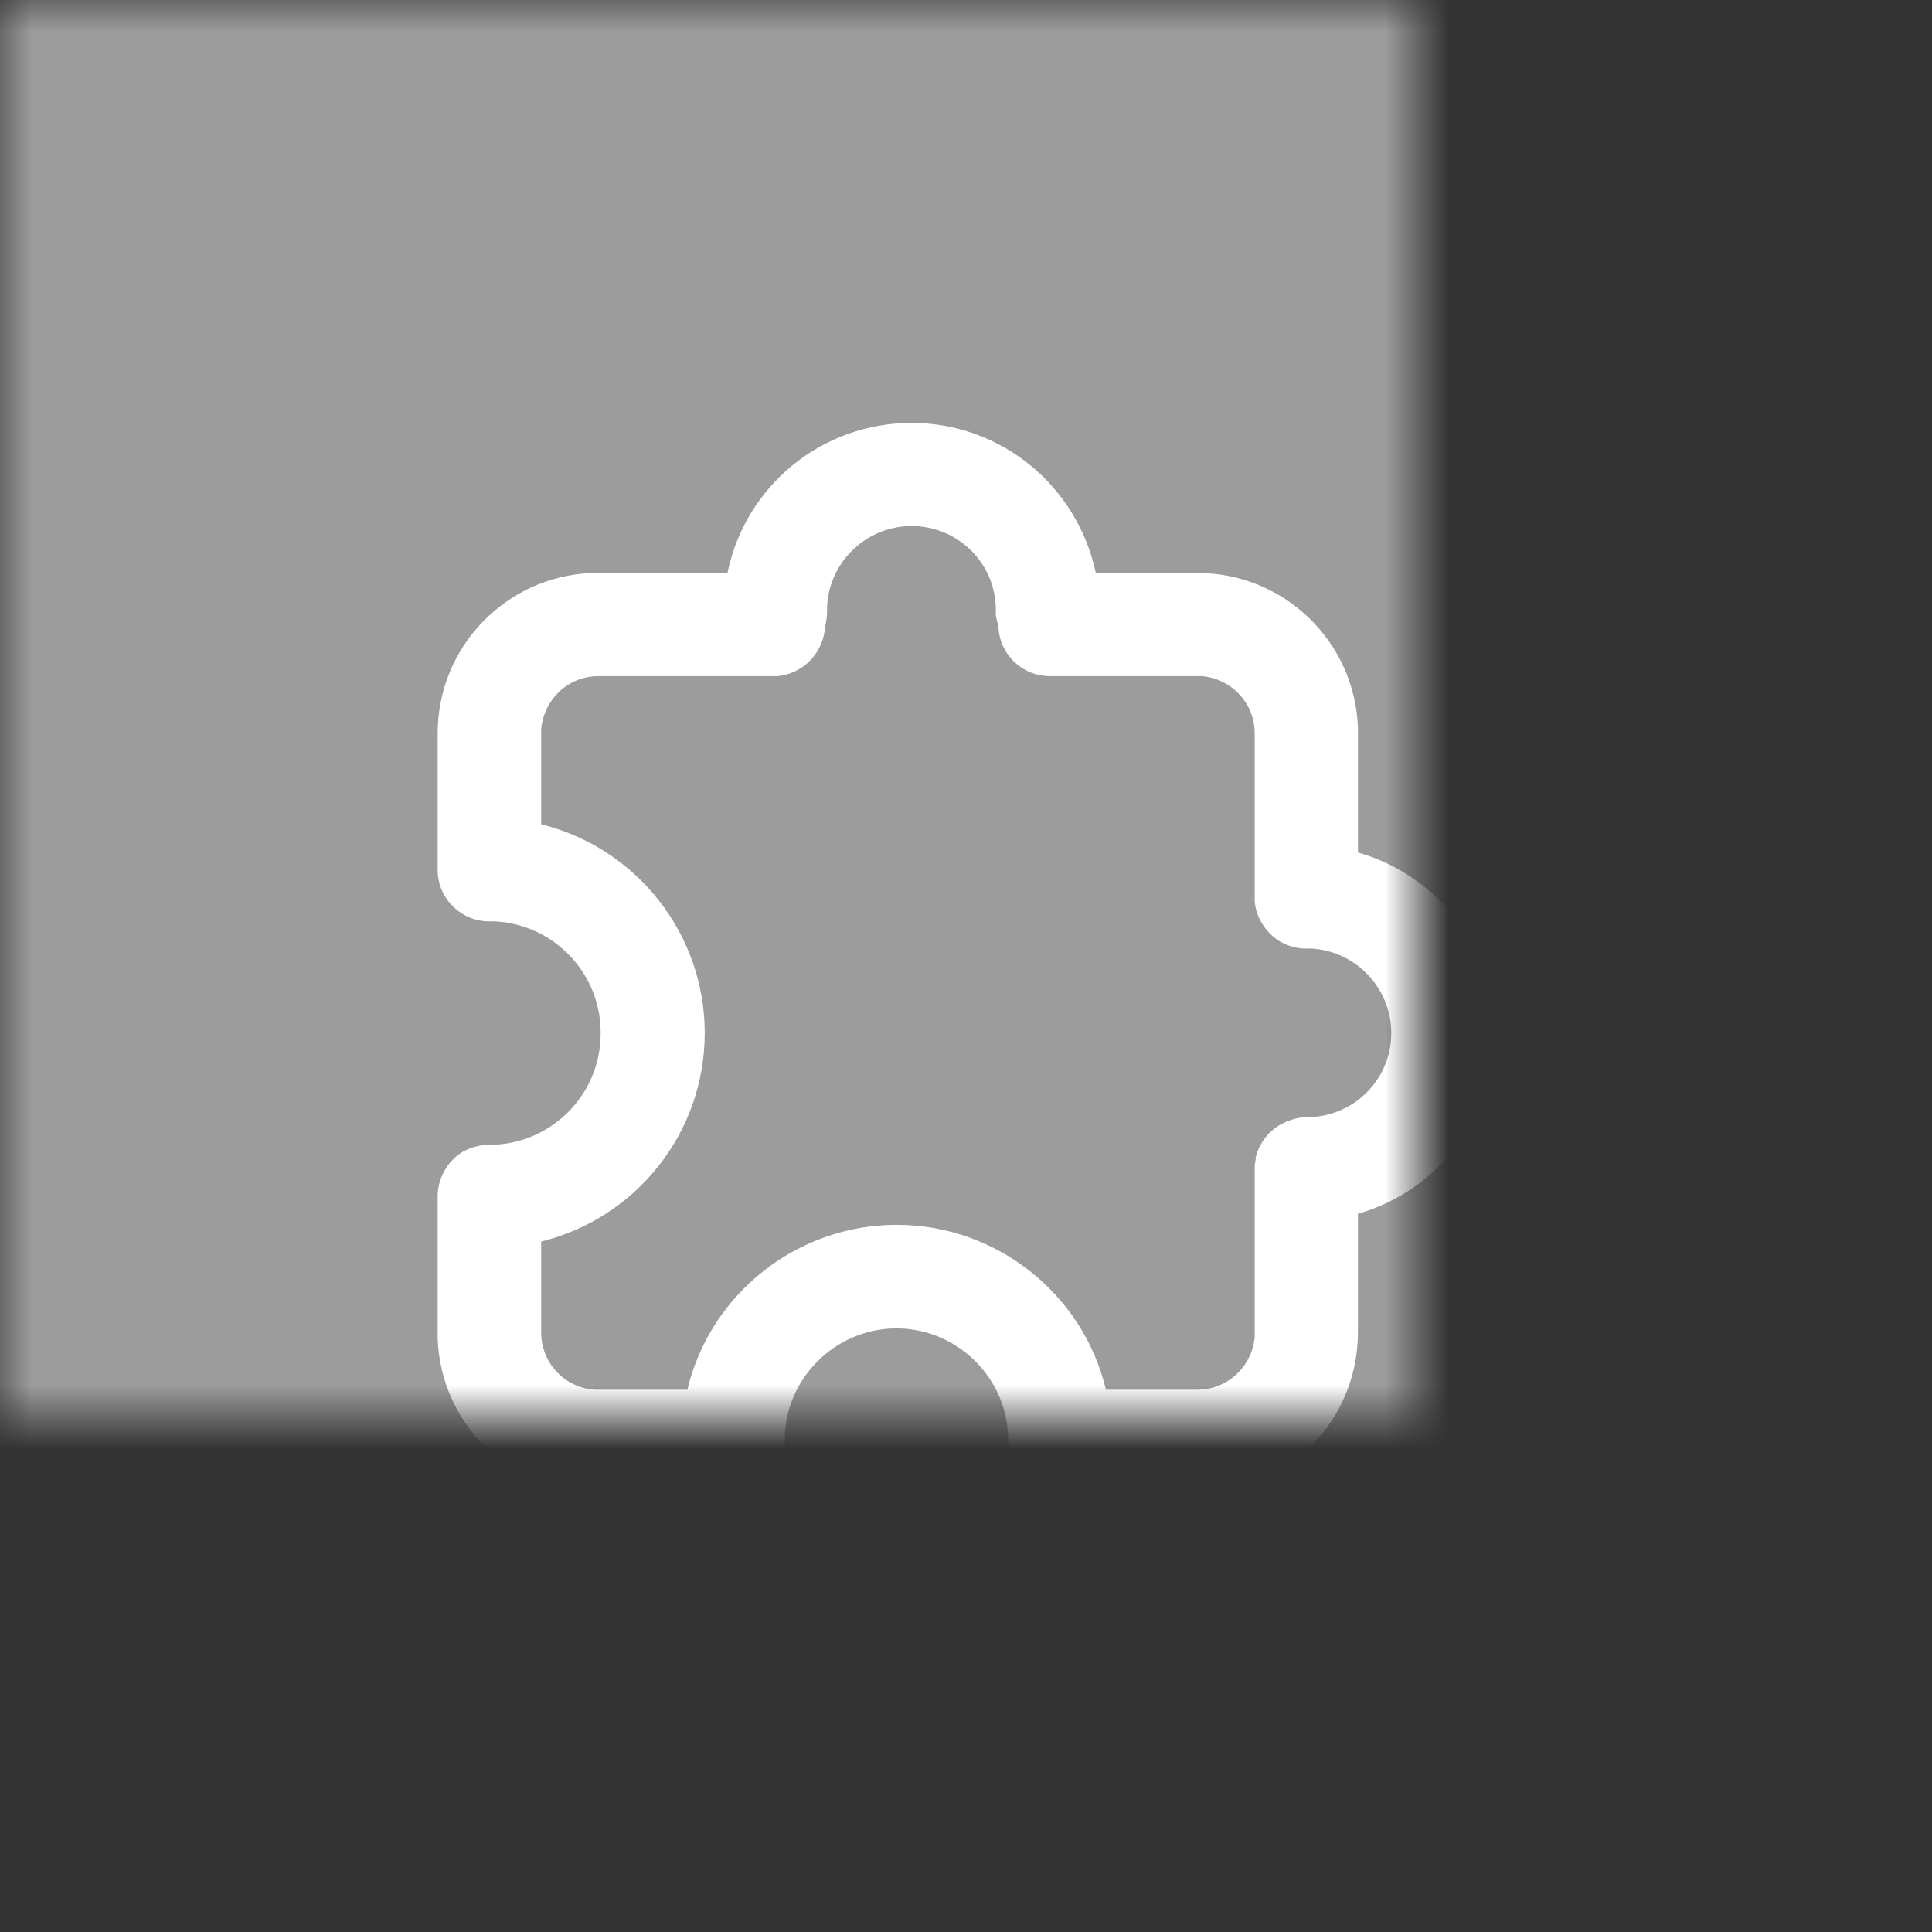 <svg xmlns="http://www.w3.org/2000/svg" xmlns:xlink="http://www.w3.org/1999/xlink" width="30" height="30" viewBox="0 0 30 30" fill="none"><rect x="0" y="0" width="30" height="30" fill="#333333" stroke="none"/><defs><rect id="path_0" x="0" y="0" width="30" height="30" /><rect id="path_1" x="0" y="0" width="22" height="22" /></defs><g opacity="1" transform="translate(0 0)  rotate(0 15 15)"><mask id="bg-mask" fill="white"><use xlink:href="#path_0"></use></mask><g mask="url(#bg-mask)" ><path id="矩形 1" fill-rule="evenodd" style="fill:#9C9C9C" transform="translate(0 0)  rotate(0 15 15)" opacity="1" d="M30,30L30,0L0,0L0,30L30,30Z " /><g opacity="1" transform="translate(4 4)  rotate(0 11 11)"><mask id="bg-mask" fill="white"><use xlink:href="#path_1"></use></mask><g mask="url(#bg-mask)" ><path id="分组 1" fill-rule="evenodd" style="fill:#FFFFFF" transform="translate(2.796 2.567)  rotate(0 8.203 8.31)" opacity="1" d="M0 14.22C0.05 15.56 1.15 16.62 2.5 16.62L4.59 16.62L4.65 16.62C5.06 16.59 5.39 16.24 5.39 15.82C5.39 15.81 5.39 15.8 5.39 15.8L5.39 15.71C5.44 14.77 6.23 14.04 7.17 14.06C8.11 14.09 8.86 14.86 8.86 15.8L8.86 15.8L8.86 15.82C8.86 16.26 9.22 16.62 9.66 16.62L11.8 16.62L11.89 16.62C13.23 16.57 14.29 15.47 14.29 14.12L14.29 12.28C15.55 11.92 16.41 10.77 16.41 9.47C16.41 8.17 15.55 7.03 14.29 6.67L14.29 4.82L14.29 4.73C14.24 3.39 13.14 2.33 11.8 2.33L10.22 2.33C9.93 0.97 8.74 0 7.36 0C5.97 0 4.78 0.97 4.5 2.33L2.5 2.33L2.4 2.33C1.06 2.38 0 3.48 0 4.82L0 6.94C0 7.15 0.08 7.35 0.23 7.5C0.39 7.66 0.59 7.74 0.8 7.74L0.83 7.74L0.89 7.74C1.83 7.79 2.56 8.58 2.53 9.52C2.51 10.46 1.74 11.21 0.8 11.21C0.65 11.21 0.5 11.25 0.37 11.33C0.14 11.48 0 11.74 0 12.01L0 14.12L0 14.22Z M6.017 3.152C6.017 3.142 6.017 3.142 6.017 3.132L6.017 3.152C6.017 3.152 6.017 3.152 6.017 3.152Z M10.377 15.012L11.797 15.012C12.267 15.012 12.647 14.652 12.687 14.192L12.687 14.122L12.687 11.582L12.687 11.552L12.687 11.522C12.697 11.482 12.697 11.452 12.707 11.412L12.697 11.432C12.737 11.232 12.857 11.052 13.027 10.932C13.147 10.852 13.287 10.802 13.427 10.782L13.487 10.782C14.207 10.782 14.787 10.222 14.807 9.512C14.827 8.802 14.277 8.202 13.567 8.162L13.487 8.162C13.447 8.162 13.397 8.162 13.357 8.152L13.357 8.152L13.317 8.142C13.107 8.102 12.927 7.972 12.807 7.782C12.737 7.672 12.697 7.552 12.687 7.422L12.687 7.362L12.687 4.822C12.687 4.352 12.327 3.972 11.867 3.932L11.797 3.932L9.507 3.932C9.067 3.932 8.717 3.582 8.707 3.152C8.687 3.092 8.677 3.042 8.667 2.982L8.667 2.922C8.677 2.202 8.107 1.622 7.397 1.602C6.687 1.582 6.087 2.132 6.047 2.842L6.047 2.922C6.047 3.002 6.037 3.082 6.017 3.152C5.997 3.562 5.677 3.902 5.267 3.932L5.207 3.932L2.497 3.932C2.027 3.932 1.647 4.292 1.607 4.762L1.607 4.822L1.607 6.232C3.097 6.602 4.147 7.942 4.147 9.472C4.147 11.012 3.097 12.342 1.607 12.712L1.607 14.122C1.607 14.592 1.967 14.982 2.437 15.012L2.497 15.012L3.877 15.012C4.237 13.512 5.587 12.452 7.127 12.452C8.667 12.452 10.017 13.512 10.377 15.012Z M12.697 11.442L12.697 11.432C12.697 11.442 12.697 11.442 12.697 11.442Z " /></g></g></g></g></svg>